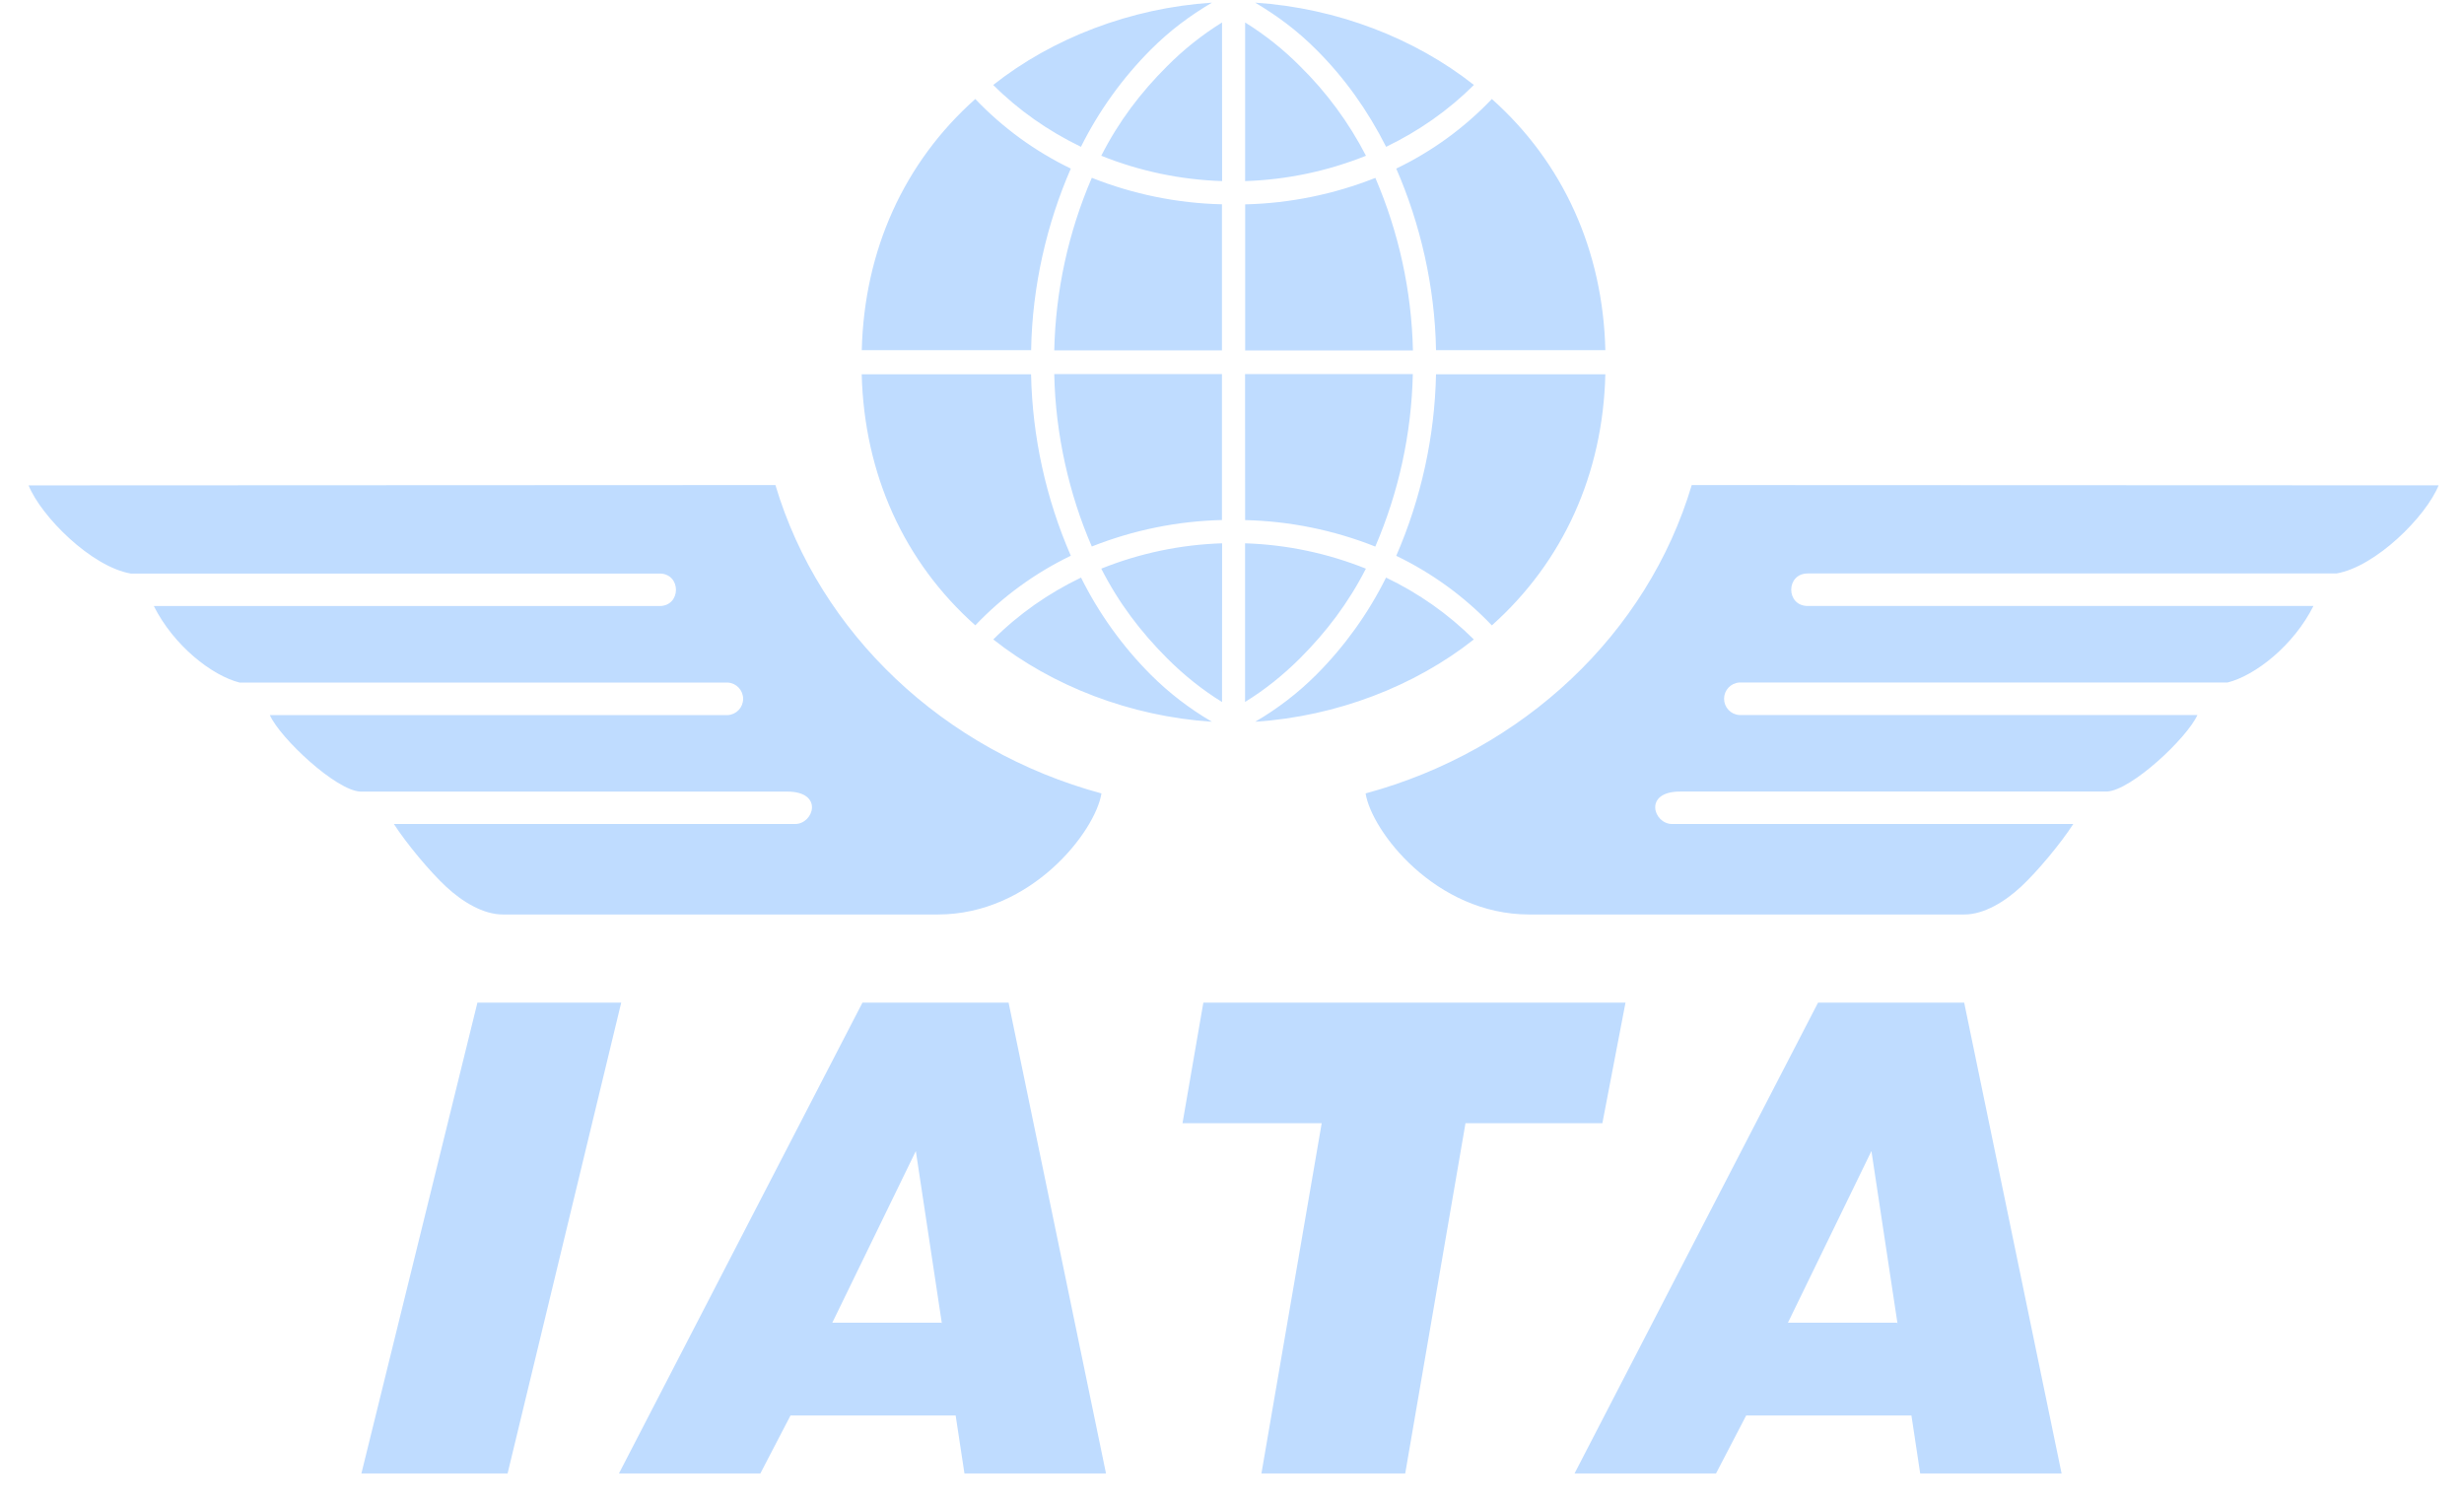 <svg width="67" height="41" viewBox="0 0 67 41" fill="none" xmlns="http://www.w3.org/2000/svg">
<path d="M33.231 14.773C32.103 14.809 30.991 15.042 29.945 15.462C30.423 16.401 31.017 17.179 31.735 17.899C32.202 18.366 32.701 18.763 33.229 19.088L33.231 14.773ZM12.982 27.262L9.827 40.065H13.802L16.892 27.262H12.982ZM30.074 40.065L27.425 27.262H23.452L16.83 40.065H20.675L21.495 38.489H25.986L26.225 40.065H30.074ZM25.595 35.965H22.632L24.903 31.298L25.61 35.98L25.595 35.965ZM44.2 27.262H32.721L32.154 30.541H35.939L34.3 40.065H38.21L39.849 30.541H43.571L44.2 27.262ZM56.058 40.065L53.409 27.262H49.436L42.814 40.065H46.661L47.481 38.489H51.975L52.213 40.065H56.058ZM51.58 35.965H48.617L50.887 31.298L51.596 35.987L51.58 35.965ZM46.001 13.189C44.799 17.227 41.424 20.413 37.133 21.574C37.294 22.595 39.029 24.866 41.585 24.866H53.411C53.946 24.866 54.515 24.519 54.956 24.109C55.397 23.699 56.029 22.942 56.376 22.405H45.465C44.961 22.405 44.677 21.523 45.685 21.523H57.29C57.953 21.491 59.466 20.072 59.751 19.442H47.295C47.182 19.435 47.077 19.385 47 19.303C46.923 19.221 46.88 19.112 46.88 19C46.88 18.887 46.923 18.779 47 18.697C47.077 18.615 47.182 18.565 47.295 18.558H60.57C61.327 18.369 62.368 17.55 62.906 16.477H49.156C48.556 16.477 48.556 15.593 49.156 15.593H63.535C64.608 15.403 65.963 14.048 66.31 13.197L46.001 13.189ZM21.622 22.405H10.71C11.057 22.942 11.688 23.699 12.129 24.109C12.57 24.519 13.137 24.866 13.675 24.866H25.501C28.054 24.866 29.79 22.595 29.95 21.574C25.662 20.413 22.287 17.227 21.085 13.189L0.777 13.198C1.124 14.049 2.479 15.405 3.552 15.595H17.932C18.53 15.595 18.53 16.479 17.932 16.479H4.183C4.721 17.552 5.76 18.371 6.517 18.56H19.793C19.905 18.567 20.01 18.617 20.087 18.699C20.164 18.781 20.207 18.889 20.207 19.002C20.207 19.114 20.164 19.223 20.087 19.305C20.01 19.387 19.905 19.437 19.793 19.444H7.337C7.619 20.075 9.135 21.493 9.796 21.524H21.401C22.41 21.523 22.126 22.405 21.622 22.405ZM29.688 14.86C30.816 14.413 32.014 14.169 33.227 14.14V10.171H28.667C28.698 11.814 29.077 13.457 29.688 14.86ZM26.52 17.003C27.265 16.221 28.145 15.58 29.117 15.111C28.439 13.552 28.071 11.876 28.036 10.176H23.431C23.5 12.894 24.583 15.279 26.52 17.003ZM32.954 19.625C32.346 19.271 31.786 18.841 31.289 18.344C30.52 17.572 29.88 16.681 29.395 15.705C28.506 16.132 27.696 16.699 27.009 17.387C28.615 18.657 30.737 19.479 32.954 19.625ZM33.227 5.555C32.014 5.527 30.816 5.283 29.688 4.835C29.049 6.319 28.702 7.912 28.667 9.526H33.227V5.555ZM29.945 4.235C30.991 4.655 32.103 4.888 33.231 4.924L33.229 0.611C32.686 0.948 32.185 1.347 31.735 1.8C31.015 2.518 30.423 3.296 29.945 4.235ZM29.117 4.584C28.145 4.115 27.265 3.474 26.52 2.692C24.583 4.416 23.5 6.803 23.433 9.521H28.038C28.067 7.773 28.47 6.069 29.117 4.584ZM31.289 1.353C31.818 0.824 32.345 0.434 32.954 0.072C30.735 0.218 28.613 1.04 27.007 2.31C27.696 2.998 28.505 3.563 29.393 3.992C29.879 3.016 30.519 2.126 31.289 1.353ZM33.857 14.142C35.07 14.17 36.268 14.414 37.396 14.862C38.035 13.378 38.381 11.786 38.417 10.171H33.855L33.857 14.142ZM35.35 17.899C36.068 17.179 36.661 16.401 37.141 15.462C36.094 15.042 34.982 14.809 33.855 14.773V19.086C34.383 18.763 34.881 18.366 35.35 17.899ZM43.652 10.176H39.048C39.012 11.876 38.644 13.553 37.966 15.113C38.94 15.582 39.82 16.223 40.566 17.005C42.5 15.279 43.586 12.894 43.652 10.176ZM34.13 19.625C36.349 19.479 38.468 18.657 40.076 17.387C39.381 16.696 38.574 16.128 37.689 15.705C37.204 16.681 36.564 17.572 35.795 18.344C35.298 18.841 34.738 19.272 34.13 19.625ZM37.398 4.837C36.27 5.284 35.071 5.528 33.858 5.557V9.528H38.42C38.384 7.913 38.036 6.321 37.398 4.837ZM35.35 1.8C34.901 1.347 34.399 0.948 33.857 0.611V4.924C34.984 4.888 36.096 4.655 37.143 4.235C36.678 3.333 36.073 2.511 35.35 1.8ZM39.048 9.521H43.652C43.586 6.803 42.5 4.416 40.566 2.692C39.821 3.475 38.94 4.116 37.966 4.584C38.614 6.069 39.017 7.773 39.048 9.521ZM37.691 3.992C38.581 3.563 39.389 2.997 40.078 2.31C38.47 1.04 36.349 0.218 34.13 0.072C34.739 0.434 35.265 0.824 35.795 1.353C36.563 2.121 37.181 2.987 37.691 3.992Z" fill="#BFDCFF"/>
</svg>
